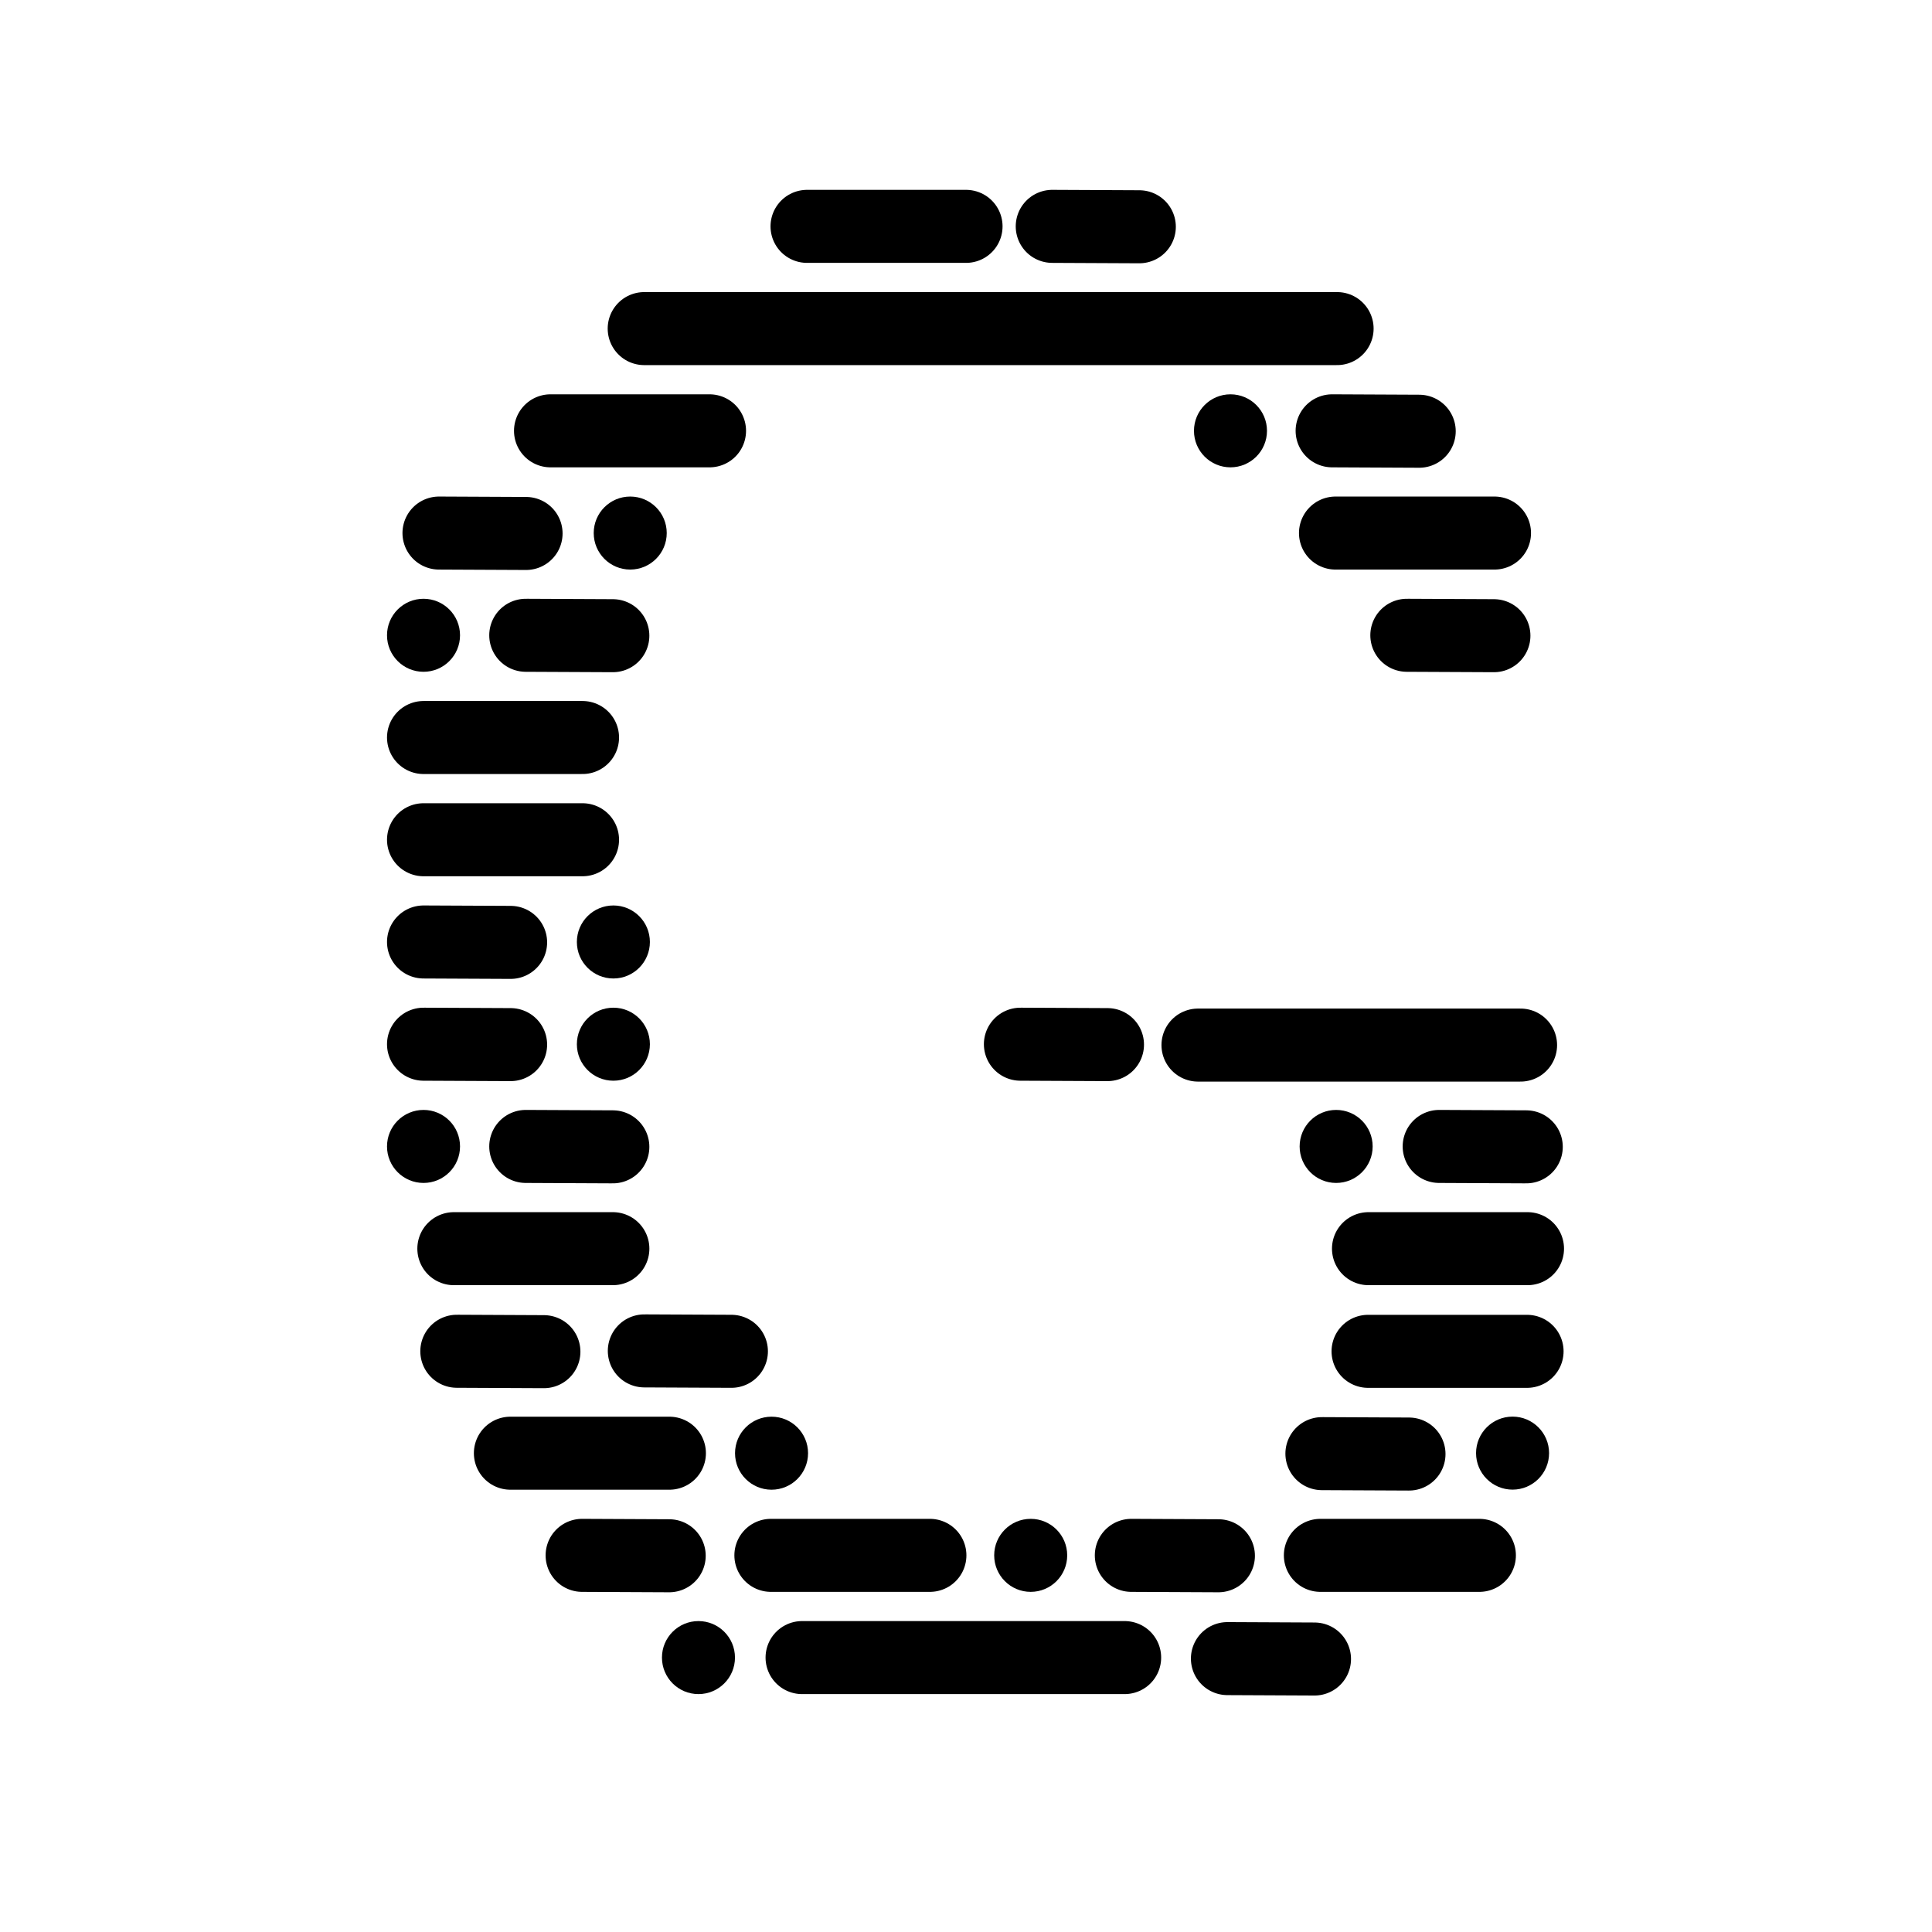 <svg
        version="1.1"
        viewBox="0 0 264.58 264.58"
        xmlns="http://www.w3.org/2000/svg"
>
 <g stroke-linecap="round" stroke-width="10" fill="none" stroke="currentColor">
  <path d="m88.221 45h94.89"/>
  <path d="m110.52 31h21.776"/>
  <path d="m144.1 31 11.926 0.056"/>
  <path d="m197.09 157 11.926 0.056"/>
  <path d="m164.06 143.12h44.176"/>
  <path d="m139.74 143 11.926 0.056"/>
  <path d="m181.03 199.07 11.926 0.056"/>
  <path d="m187.35 185.06h21.776"/>
  <path d="m187.41 171h21.776"/>
  <path d="m182.43 59 11.926 0.056"/>
  <path d="m182.89 73h21.776"/>
  <path d="m75.391 59h21.776"/>
  <path d="m60.117 73 11.926 0.056"/>
  <path d="m72 87 11.926 0.056"/>
  <path d="m192.66 87 11.926 0.056"/>
  <path d="m58 101h21.776"/>
  <path d="m58 129 11.926 0.056"/>
  <path d="m58 115h21.776"/>
  <path d="m58 143 11.926 0.056"/>
  <path d="m72 157 11.926 0.056"/>
  <path d="m62.153 171h21.776"/>
  <path d="m62.559 185.05 11.926 0.056"/>
  <path d="m88.237 185 11.926 0.056"/>
  <path d="m69.896 199.01h21.776"/>
  <path d="m79.718 213 11.926 0.056"/>
  <path d="m105.57 213h21.776"/>
  <path d="m109.84 227h44.176"/>
  <path d="m168.09 227.14 11.926 0.056"/>
  <path d="m154.93 213 11.926 0.056"/>
  <path d="m180.82 213h21.776"/>

  <g fill="currentColor" stroke="none">
   <circle cx="182.98" cy="157" r="5"/>
   <circle cx="58" cy="157" r="5"/>
   <circle cx="168.51" cy="59" r="5"/>
   <circle cx="86.307" cy="73" r="5"/>
   <circle cx="207.14" cy="199" r="5"/>
   <circle cx="84" cy="143" r="5"/>
   <circle cx="141.15" cy="213" r="5"/>
   <circle cx="84" cy="129" r="5"/>
   <circle cx="95.652" cy="227" r="5"/>
   <circle cx="105.66" cy="199.01" r="5"/>
   <circle cx="58" cy="87" r="5"/>
  </g>
 </g>
</svg>
